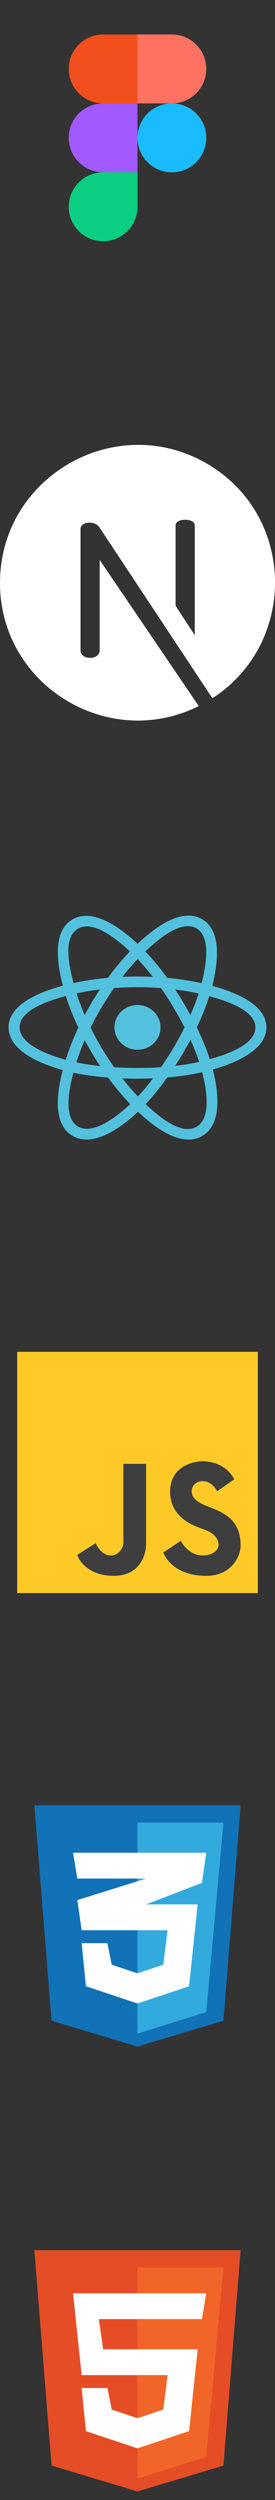 <svg width="88" height="798" viewBox="0 0 88 798" fill="none" xmlns="http://www.w3.org/2000/svg">
<rect x="0" y="0" width="88" height="798" fill="#333333" stroke="none"/>
<path fill-rule="evenodd" clip-rule="evenodd" d="M44 44C44 37.925 48.925 33 55 33C61.075 33 66 37.925 66 44C66 50.075 61.075 55 55 55C48.925 55 44 50.075 44 44Z" fill="#1ABCFE"/>
<path fill-rule="evenodd" clip-rule="evenodd" d="M22 66C22 59.925 26.925 55 33 55H44V66C44 72.075 39.075 77 33 77C26.925 77 22 72.075 22 66Z" fill="#0ACF83"/>
<path fill-rule="evenodd" clip-rule="evenodd" d="M44 11V33H55C61.075 33 66 28.075 66 22C66 15.925 61.075 11 55 11H44Z" fill="#FF7262"/>
<path fill-rule="evenodd" clip-rule="evenodd" d="M22 22C22 28.075 26.925 33 33 33H44V11H33C26.925 11 22 15.925 22 22Z" fill="#F24E1E"/>
<path fill-rule="evenodd" clip-rule="evenodd" d="M22 44C22 50.075 26.925 55 33 55H44V33H33C26.925 33 22 37.925 22 44Z" fill="#A259FF"/>
<path d="M66.412 148.103C37.307 130.99 0.324 151.891 0.002 185.636C-0.312 218.587 34.56 239.87 63.599 225.367L31.893 178.719L31.893 207.593C31.893 210.792 25.771 210.792 25.771 207.593V168.885C25.771 166.345 30.489 166.137 31.825 168.344L67.964 222.88C95.112 205.394 94.746 164.763 66.412 148.103ZM62.329 202.749L56.188 193.368V167.688C56.188 165.294 62.329 165.294 62.329 167.688V202.749Z" fill="black"/>
<path d="M66.412 148.103C37.307 130.99 0.324 151.891 0.002 185.636C-0.312 218.587 34.56 239.87 63.599 225.367L31.893 178.719L31.893 207.593C31.893 210.792 25.771 210.792 25.771 207.593V168.885C25.771 166.345 30.489 166.137 31.825 168.344L67.964 222.88C95.112 205.394 94.746 164.763 66.412 148.103ZM62.329 202.749L56.188 193.368V167.688C56.188 165.294 62.329 165.294 62.329 167.688V202.749Z" fill="white"/>
<path d="M51.367 327.934C51.367 323.989 48.069 320.791 44 320.791C39.931 320.791 36.633 323.989 36.633 327.934C36.633 331.879 39.931 335.077 44 335.077C48.069 335.077 51.367 331.879 51.367 327.934Z" fill="#53C1DE"/>
<path fill-rule="evenodd" clip-rule="evenodd" d="M67.926 314.673C69.482 308.543 71.437 297.177 64.543 293.323C57.682 289.486 48.753 296.838 44.038 301.251C39.337 296.882 30.157 289.562 23.269 293.427C16.411 297.277 18.526 308.455 20.116 314.623C13.718 316.385 2.75 320.18 2.75 327.934C2.75 335.665 13.706 339.794 20.067 341.554C18.471 347.757 16.461 358.775 23.329 362.616C30.242 366.481 39.394 359.335 44.152 354.874C48.897 359.313 57.741 366.506 64.603 362.654C71.488 358.79 69.695 347.576 68.105 341.372C74.27 339.608 85.25 335.569 85.25 327.934C85.25 320.255 74.223 316.429 67.926 314.673ZM67.145 338.084C66.1 334.879 64.691 331.471 62.967 327.951C64.612 324.513 65.967 321.149 66.982 317.965C71.599 319.263 81.726 322.229 81.726 327.934C81.726 333.692 72.008 336.686 67.145 338.084ZM62.837 359.697C57.717 362.57 50.111 355.692 46.606 352.422C48.931 349.957 51.254 347.091 53.522 343.909C57.51 343.566 61.278 343.004 64.695 342.239C65.815 346.627 67.981 356.81 62.837 359.697ZM25.09 359.655C19.969 356.793 22.309 346.96 23.484 342.392C26.863 343.116 30.604 343.638 34.602 343.952C36.884 347.066 39.274 349.929 41.683 352.436C38.707 355.227 30.235 362.532 25.09 359.655ZM6.274 327.934C6.274 322.153 16.341 319.209 21.062 317.915C22.095 321.17 23.449 324.575 25.083 328.017C23.428 331.511 22.054 334.969 21.012 338.263C16.51 337.013 6.274 333.718 6.274 327.934ZM25.035 296.385C30.177 293.499 38.155 300.527 41.569 303.69C39.172 306.186 36.803 309.027 34.541 312.123C30.661 312.471 26.947 313.032 23.532 313.782C22.251 308.807 19.899 299.267 25.035 296.385ZM56.043 315.837C58.675 316.159 61.197 316.587 63.565 317.112C62.855 319.321 61.968 321.631 60.925 324C59.412 321.216 57.788 318.489 56.043 315.837ZM44.039 306.132C45.665 307.84 47.293 309.746 48.894 311.815C45.646 311.666 42.392 311.665 39.144 311.813C40.746 309.763 42.388 307.859 44.039 306.132ZM27.105 323.997C26.079 321.637 25.201 319.317 24.484 317.076C26.838 316.565 29.348 316.147 31.963 315.831C30.213 318.477 28.592 321.203 27.105 323.997ZM32.038 340.281C29.337 339.988 26.788 339.592 24.435 339.096C25.164 336.815 26.061 334.445 27.109 332.034C28.616 334.857 30.262 337.609 32.038 340.281ZM44.137 349.977C42.466 348.229 40.8 346.296 39.173 344.217C42.44 344.341 45.714 344.342 48.98 344.2C47.374 346.317 45.751 348.253 44.137 349.977ZM60.958 331.911C62.061 334.348 62.991 336.706 63.729 338.948C61.337 339.477 58.754 339.903 56.033 340.22C57.791 337.517 59.441 334.747 60.958 331.911ZM51.555 340.634C46.558 340.98 41.529 340.976 36.53 340.662C33.69 336.639 31.161 332.408 28.979 328.016C31.151 323.633 33.661 319.41 36.488 315.393C41.491 315.027 46.524 315.026 51.526 315.396C54.329 319.412 56.836 323.624 59.058 327.967C56.862 332.348 54.339 336.579 51.555 340.634ZM62.783 296.283C67.927 299.159 65.637 309.375 64.514 313.817C61.091 313.051 57.374 312.481 53.483 312.127C51.216 308.998 48.867 306.152 46.509 303.689C49.966 300.457 57.69 293.435 62.783 296.283Z" fill="#53C1DE"/>
<rect x="5.5" y="431.5" width="77" height="77" fill="#FFCA28"/>
<path d="M52.25 495.541L57.919 491.79C58.363 493.186 61.177 496.501 64.731 496.501C68.285 496.501 69.935 494.56 69.935 493.273C69.935 489.766 66.306 488.53 64.563 487.936C64.279 487.839 64.045 487.759 63.885 487.69C63.803 487.654 63.678 487.606 63.519 487.546C61.581 486.805 54.429 484.073 54.429 476.152C54.429 467.428 62.848 466.425 64.752 466.425C65.997 466.425 71.987 466.578 74.969 472.183L69.469 476.021C68.263 473.579 66.26 472.772 65.027 472.772C61.981 472.772 61.346 475.005 61.346 476.021C61.346 478.874 64.656 480.152 67.45 481.232C68.181 481.514 68.877 481.783 69.469 482.063C72.515 483.502 77 485.858 77 493.273C77 496.987 73.885 503 66.042 503C55.508 503 52.715 496.675 52.25 495.541Z" fill="#3E3E3E"/>
<path d="M24.75 496.286L30.659 492.537C31.122 493.932 32.921 496.504 35.531 496.504C38.142 496.504 39.478 493.823 39.478 492.537V467.25H46.745V492.537C46.863 496.024 44.928 503 36.391 503C28.542 503 25.279 498.335 24.75 496.286Z" fill="#3E3E3E"/>
<path d="M16.5 645L11 576.25H77L71.5 645L44 653.25L16.5 645Z" fill="#1172B8"/>
<path d="M71.5 581.75H44V649.125L66 642.25L71.5 581.75Z" fill="#33AADD"/>
<path d="M53.625 616.125H26.125L24.75 606.5L46.75 599.625H24.75L23.375 591.375H66L64.625 601L46.75 607.875H63.25L60.5 634L44 639.5L27.5 634L26.125 620.25H34.375L35.75 627.125L44 629.875L52.25 627.125L53.625 616.125Z" fill="white"/>
<path d="M16.5 787L11 718.25H77L71.5 787L44 795.25L16.5 787Z" fill="#E44D26"/>
<path d="M71.5 723.75H44V791.125L66 784.25L71.5 723.75Z" fill="#F16529"/>
<path d="M26.125 758.125L23.375 732H66L64.625 740.25H31.625L33 749.875H63.25L60.5 776L44 781.5L27.5 776L26.125 762.25H34.375L35.75 769.125L44 771.875L52.25 769.125L53.625 758.125H26.125Z" fill="white"/>
</svg>
